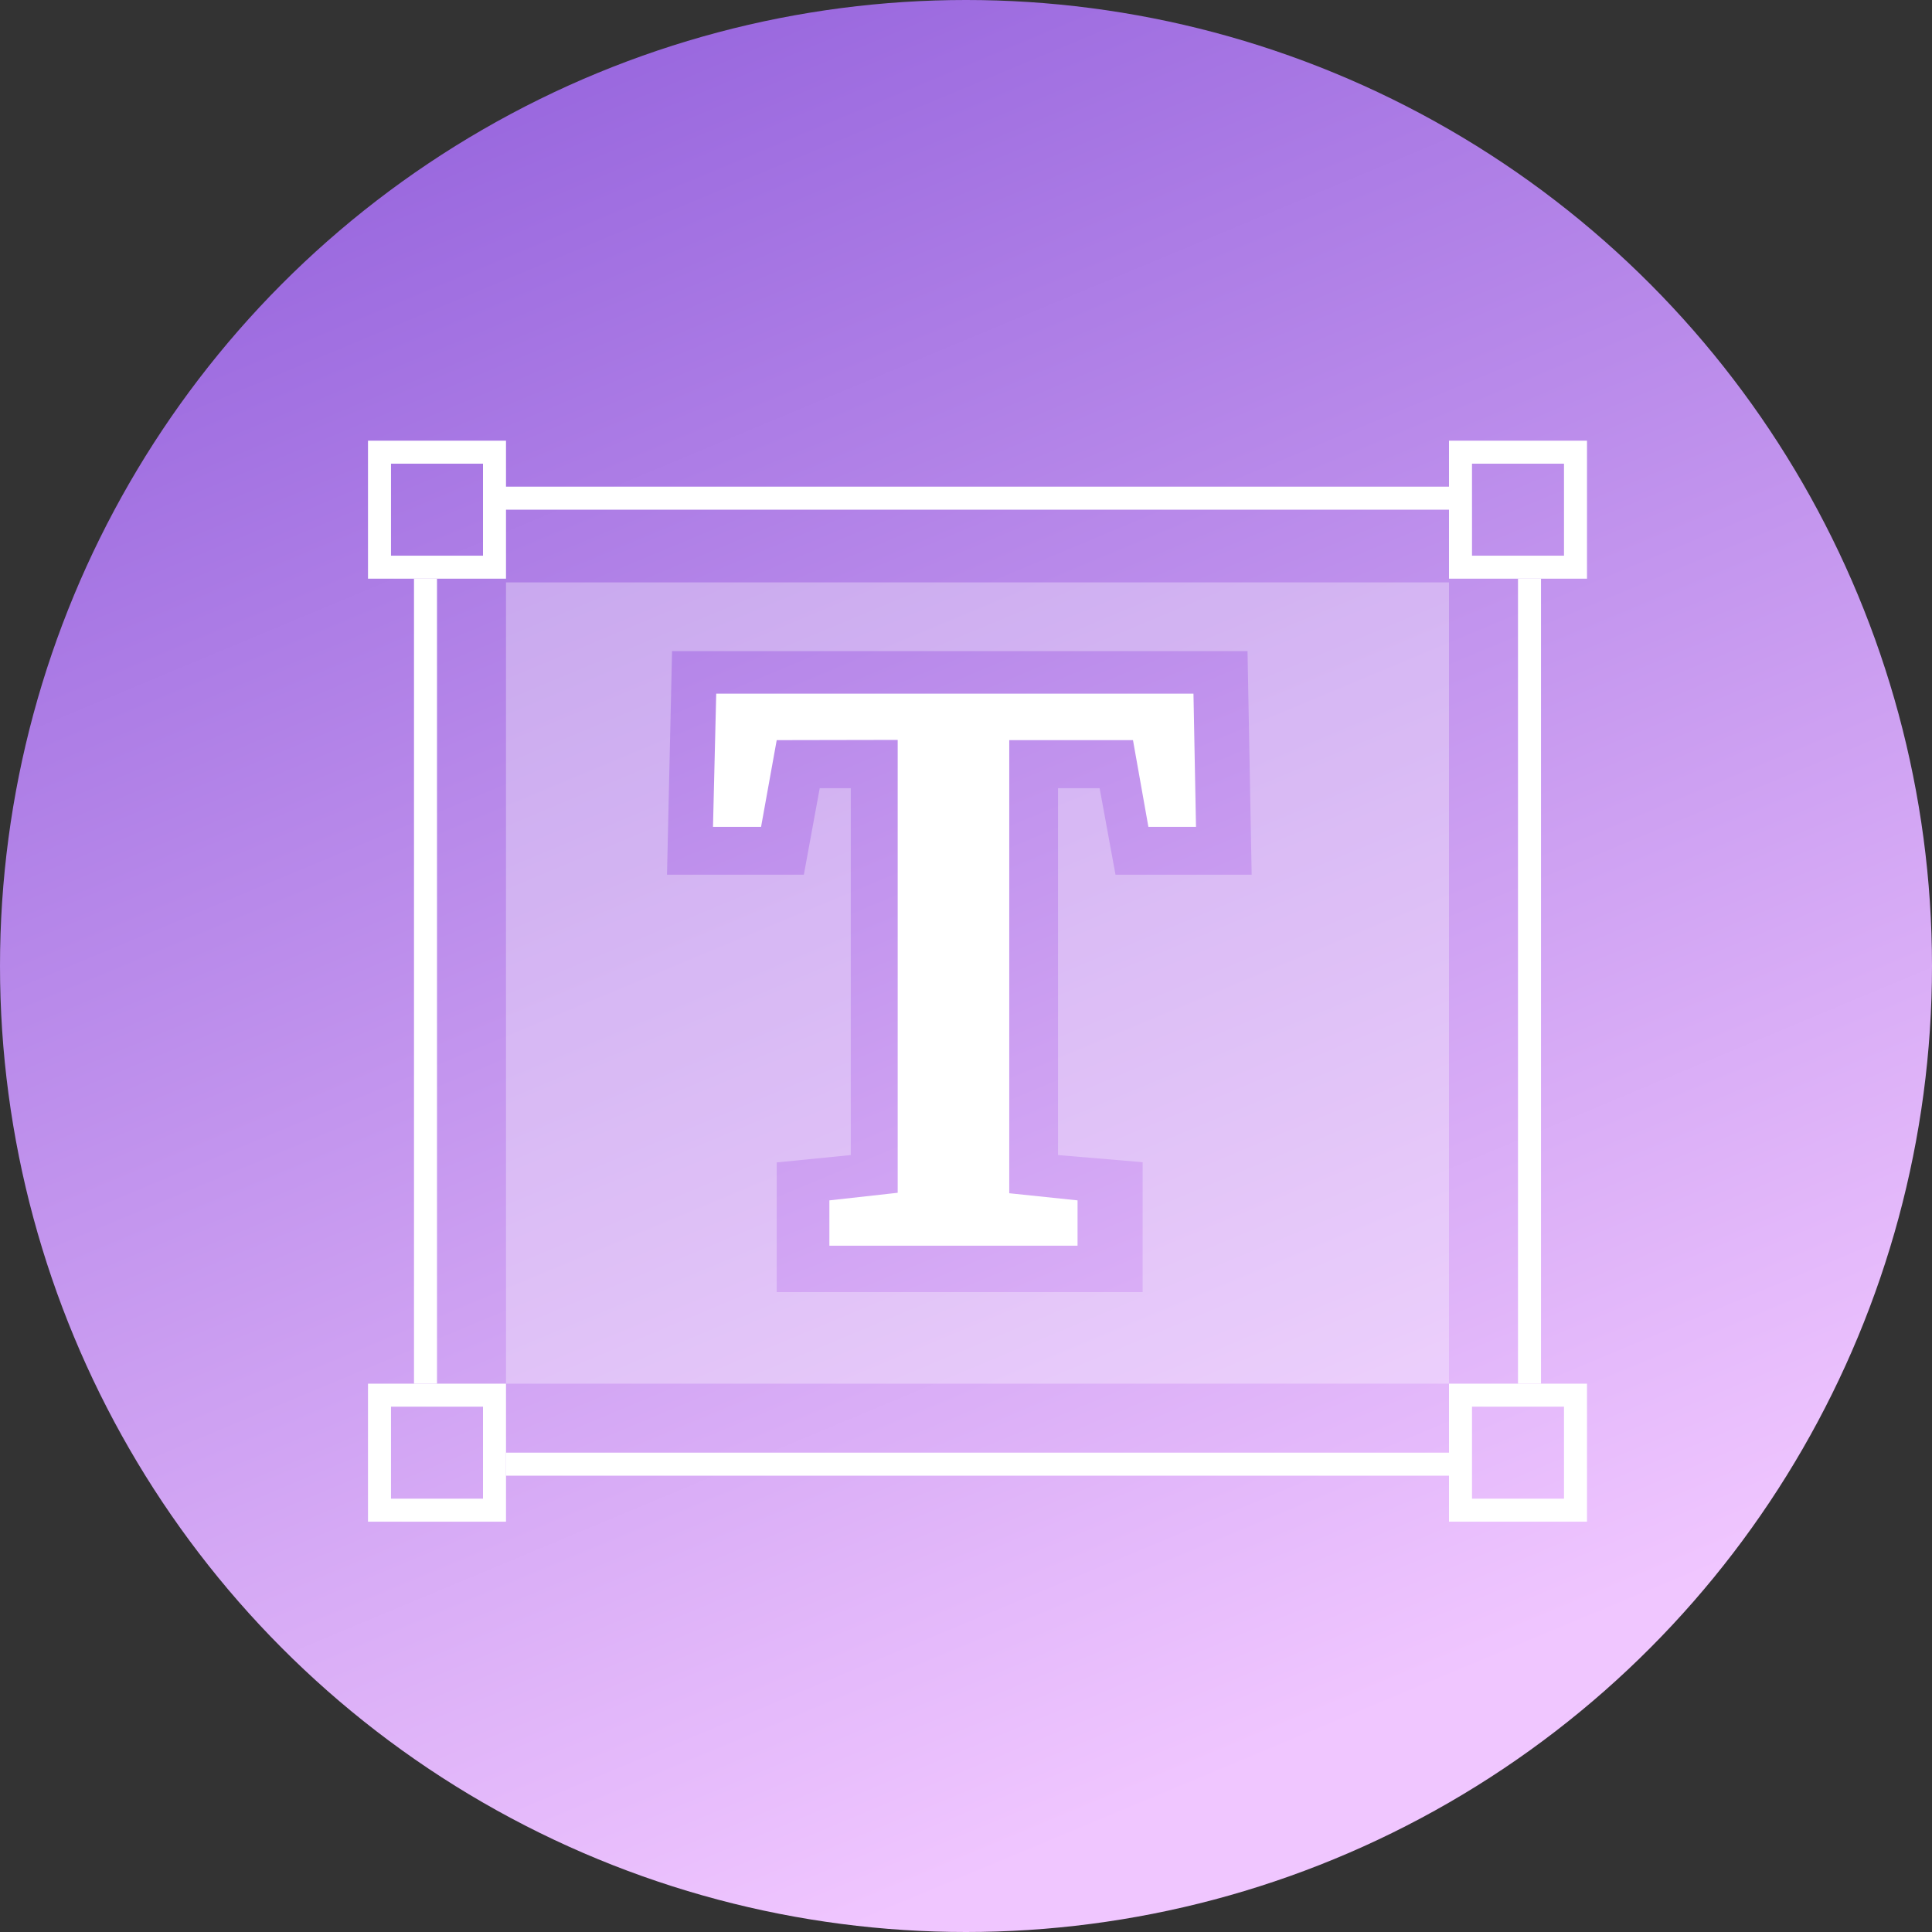 <?xml version="1.0" encoding="utf-8"?>
<!-- Generator: Adobe Illustrator 24.2.1, SVG Export Plug-In . SVG Version: 6.00 Build 0)  -->
<svg version="1.1" id="split_copy_2" xmlns="http://www.w3.org/2000/svg" xmlns:xlink="http://www.w3.org/1999/xlink" x="0px"
	 y="0px" width="84px" height="84px" viewBox="0 0 84 84" style="enable-background:new 0 0 84 84;" xml:space="preserve">
<rect x="0" y="0" width="84" height="84" fill="#333333" stroke="none"/>
<style type="text/css">
	.st0{fill:url(#Shape_16_copy_7_1_);}
	.st1{fill:#FFFFFF;}
	.st2{fill:none;stroke:#FFFFFF;stroke-linejoin:round;}
	.st3{opacity:0.34;fill-rule:evenodd;clip-rule:evenodd;fill:#FFFFFF;fill-opacity:0.96;enable-background:new    ;}
</style>
<linearGradient id="Shape_16_copy_7_1_" gradientUnits="userSpaceOnUse" x1="12.758" y1="112.198" x2="74.758" y2="-36.302" gradientTransform="matrix(1 0 0 -1 0 84.16)">
	<stop  offset="0.187" style="stop-color:#9664dd"/>
	<stop  offset="0.701" style="stop-color:#f0c6ff"/>
</linearGradient>
<circle id="Shape_16_copy_7_6_" class="st0" cx="42" cy="42" r="42"/>
<g>
	<path class="st1" d="M69,66.16h-6v-6h6V66.16z M64,65.16h4v-4h-4V65.16z"/>
</g>
<g>
	<path class="st1" d="M22,66.16h-6v-6h6V66.16z M17,65.16h4v-4h-4V65.16z"/>
</g>
<g>
	<path class="st1" d="M69,25.16h-6v-6h6V25.16z M64,24.16h4v-4h-4V24.16z"/>
</g>
<g>
	<path class="st1" d="M22,25.16h-6v-6h6V25.16z M17,24.16h4v-4h-4V24.16z"/>
</g>
<g>
	<line class="st2" x1="21" y1="21.66" x2="63" y2="21.66"/>
	<line class="st2" x1="22" y1="63.66" x2="63" y2="63.66"/>
	<line class="st2" x1="18.5" y1="25.16" x2="18.5" y2="60.16"/>
	<line class="st2" x1="66.5" y1="25.16" x2="66.5" y2="60.16"/>
</g>
<path class="st3" d="M22,25.32v34.84h41V25.32H22z M46,50.22l3.68,0.31v5.65H33.77v-5.64l3.22-0.32V34.27h-1.35l-0.69,3.76H29
	l0.22-9.72h25.02l0.18,9.72H48.5l-0.69-3.76H46V50.22z"/>
<polygon class="st1" points="43.88,32.18 49.26,32.18 49.93,35.95 52,35.95 51.89,30.16 31.14,30.16 31,35.95 33.09,35.95 
	33.77,32.18 39.03,32.17 39.03,51.86 36.06,52.19 36.06,54.16 38.78,54.16 44.22,54.16 46.85,54.16 46.85,52.19 43.88,51.88 "/>
</svg>
